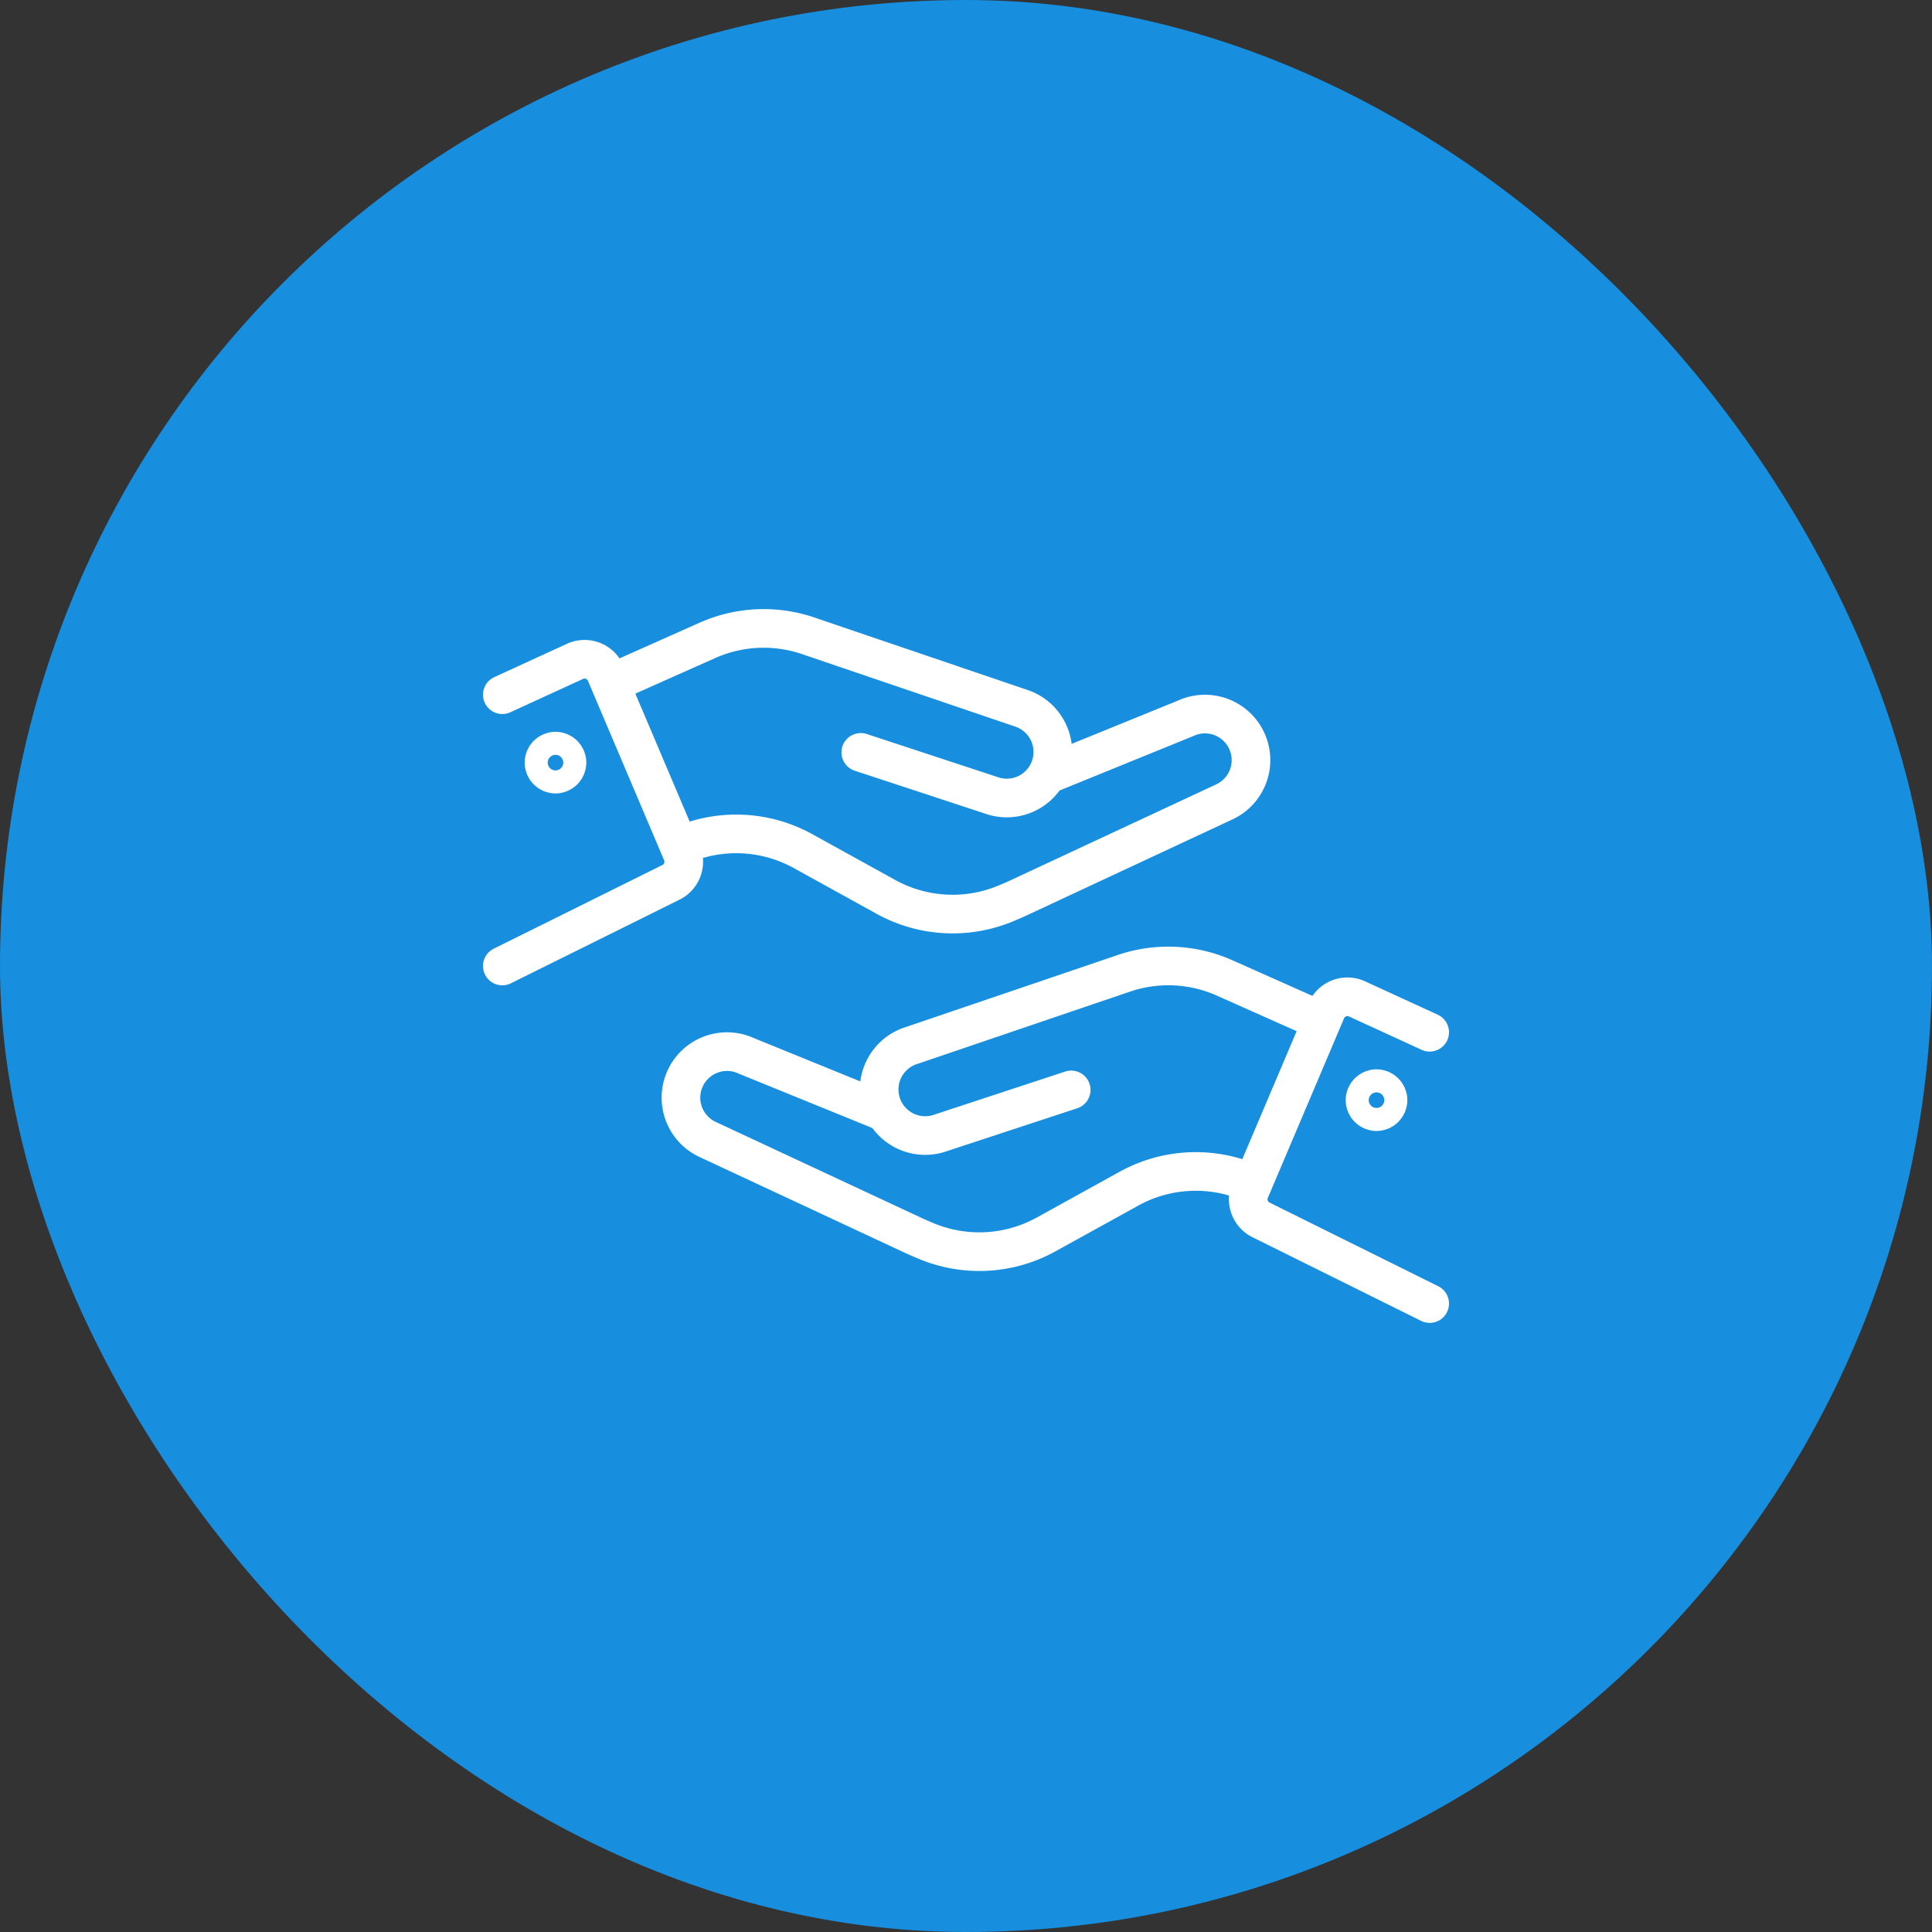 <svg xmlns="http://www.w3.org/2000/svg" width="100" height="100" viewBox="0 0 100 100">
  <rect x="0" y="0" width="100" height="100" fill="#333333" stroke="none"/>
  <g id="value-icon01" transform="translate(-685.288 -1203.225)">
    <rect id="Rectangle_3506" data-name="Rectangle 3506" width="100" height="100" rx="50" transform="translate(685.288 1203.225)" fill="#178ede"/>
    <g id="Group_7210" data-name="Group 7210" transform="translate(9.333 6.693)">
      <g id="Group_258" data-name="Group 258" transform="translate(701.955 1229.059)">
        <path id="Path_217" data-name="Path 217" d="M1012.724,1340.256l6.741,2.218a2.384,2.384,0,0,0,3.055-1.425h0a2.384,2.384,0,0,0-1.425-3.055l-11.137-3.787a7.153,7.153,0,0,0-5.127.232l-5.035,2.242" transform="translate(-994.17 -1333.84)" fill="none" stroke="#fff" stroke-linecap="round" stroke-linejoin="round" stroke-width="2"/>
        <path id="Path_218" data-name="Path 218" d="M1024.905,1344.389l7.086-2.884a2.383,2.383,0,0,1,3.167,1.152h0a2.384,2.384,0,0,1-1.152,3.168l-10.8,5.037-.45.193a7.148,7.148,0,0,1-6.274-.313l-4.282-2.365a7.152,7.152,0,0,0-6.315-.3" transform="translate(-996.631 -1336.848)" fill="none" stroke="#fff" stroke-linecap="round" stroke-linejoin="round" stroke-width="2"/>
        <path id="Path_219" data-name="Path 219" d="M990.354,1338.354l3.747-1.72a1.192,1.192,0,0,1,1.587.568l3.942,9.287a1.191,1.191,0,0,1-.568,1.587l-8.708,4.32" transform="translate(-990.354 -1334.923)" fill="none" stroke="#fff" stroke-linecap="round" stroke-linejoin="round" stroke-width="2"/>
        <circle id="Ellipse_99" data-name="Ellipse 99" cx="0.596" cy="0.596" r="0.596" transform="translate(2.156 6.35)" fill="none" stroke="#fff" stroke-linecap="round" stroke-linejoin="round" stroke-width="2"/>
      </g>
      <g id="Group_7198" data-name="Group 7198" transform="translate(711.201 1246.53)">
        <path id="Path_217-2" data-name="Path 217" d="M1009.737,1340.256l-6.742,2.218a2.384,2.384,0,0,1-3.055-1.425h0a2.384,2.384,0,0,1,1.425-3.055l11.137-3.787a7.154,7.154,0,0,1,5.128.232l5.035,2.242" transform="translate(-989.538 -1333.84)" fill="none" stroke="#fff" stroke-linecap="round" stroke-linejoin="round" stroke-width="2"/>
        <path id="Path_218-2" data-name="Path 218" d="M1016.364,1344.39l-7.087-2.884a2.383,2.383,0,0,0-3.168,1.152h0a2.383,2.383,0,0,0,1.152,3.168l10.8,5.038.45.193a7.148,7.148,0,0,0,6.275-.313l4.283-2.366a7.152,7.152,0,0,1,6.315-.3" transform="translate(-1005.885 -1336.848)" fill="none" stroke="#fff" stroke-linecap="round" stroke-linejoin="round" stroke-width="2"/>
        <path id="Path_219-2" data-name="Path 219" d="M999.745,1338.354l-3.747-1.72a1.191,1.191,0,0,0-1.587.568l-3.942,9.288a1.192,1.192,0,0,0,.568,1.587l8.709,4.32" transform="translate(-960.992 -1334.923)" fill="none" stroke="#fff" stroke-linecap="round" stroke-linejoin="round" stroke-width="2"/>
        <circle id="Ellipse_99-2" data-name="Ellipse 99" cx="0.596" cy="0.596" r="0.596" transform="translate(35.406 6.35)" fill="none" stroke="#fff" stroke-linecap="round" stroke-linejoin="round" stroke-width="2"/>
      </g>
    </g>
  </g>
</svg>
